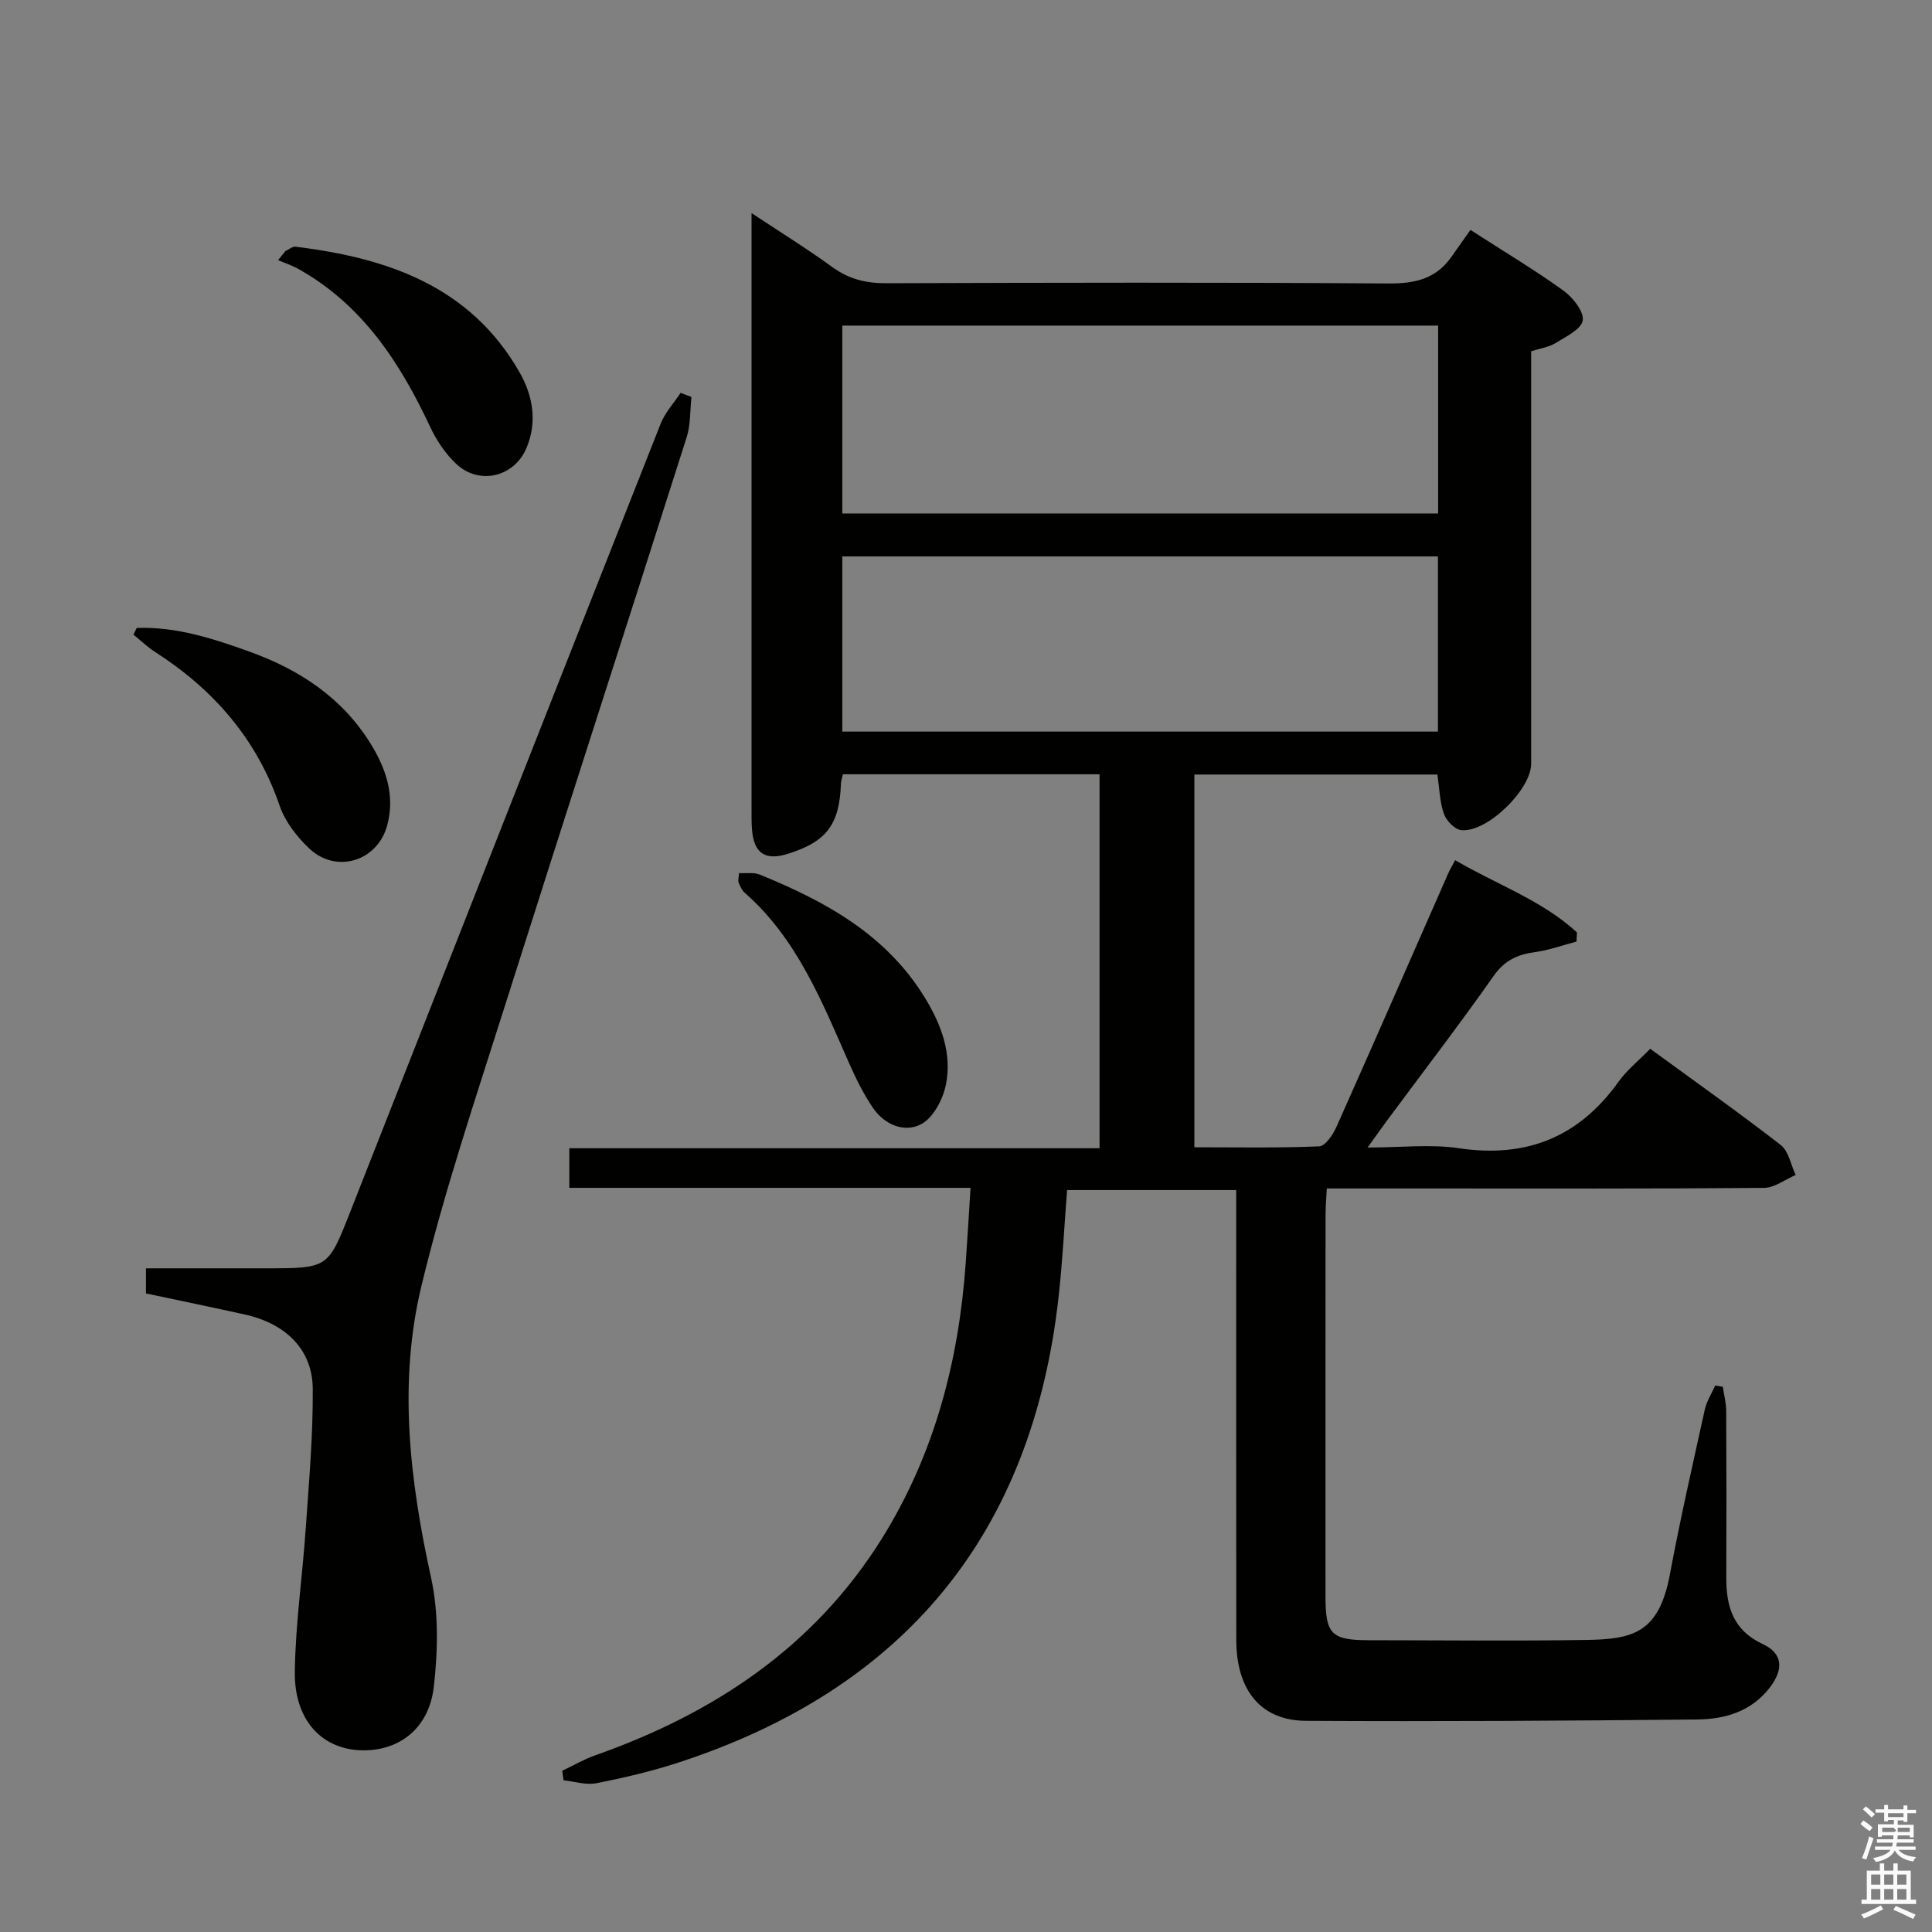 <svg enable-background="new 0 0 400 400" viewBox="0 0 400 400" xmlns="http://www.w3.org/2000/svg"><rect x="0" y="0" width="400" height="400" fill="#808080" stroke="none"/><path d="m385.2 377.6.6-.7c.6.4 1.3.9 1.9 1.5l-.6.7c-.8-.5-1.4-1-1.9-1.5zm.3 7.1c.6-1.4 1.1-2.9 1.5-4.5.3.1.6.3.9.4-.5 1.4-1 2.9-1.5 4.4zm.2-10.1.6-.6c.7.5 1.3 1.1 1.9 1.6l-.7.7c-.6-.6-1.2-1.2-1.8-1.7zm8.4-.8h.8v.9h1.8v.7h-1.8v1.8h-.8v-.3h-1.2v.9h3.3v2.6h-.8v-.4h-2.5c0 .3 0 .6-.1.8h3.4v.7h-3.5c0 .3-.1.6-.1.8h4v.7h-3.5c.7.9 1.9 1.3 3.6 1.5-.2.2-.4.5-.6.9-1.9-.3-3.2-1.1-3.8-2.3-.5 1.1-1.8 2-3.9 2.4-.2-.3-.4-.5-.6-.8 1.9-.4 3.1-.9 3.6-1.7h-3.2v-.7h3.5c.1-.2.1-.5.2-.8h-3.3v-.7h3.4c0-.2 0-.5 0-.8h-2.4v.3h-.8v-2.6h3.3v-.9h-1.2v.3h-.8v-1.8h-1.8v-.7h1.8v-.9h.8v.9h3.2zm-4.4 5.5h2.4c1-.3 0-.6 0-.9h-2.4zm1.2-3.1h3.2v-.8h-3.2zm4.4 2.2h-2.4v.9h2.5v-.9z" fill="#fafafb"/><path d="m389.2 385.8h.9v1.5h1.9v-1.5h.9v1.5h2.7v6h1.1v.9h-11.3v-.9h1.1v-6h2.7zm.2 8.7.5.8c-1.2.6-2.5 1.3-4 1.9-.2-.3-.3-.6-.6-.8 1.6-.6 3-1.3 4.1-1.9zm-2-4.3h1.9v-2.1h-1.9zm0 3.1h1.9v-2.2h-1.9zm2.7-3.1h1.9v-2.1h-1.9zm0 3.1h1.9v-2.2h-1.9zm2.4 1.3c1.4.6 2.7 1.2 4.1 1.8l-.5.9c-1.5-.7-2.8-1.4-4.1-1.9zm2.2-6.5h-1.9v2.1h1.9zm-1.9 5.2h1.9v-2.2h-1.9z" fill="#fafafb"/><g fill="#010100"><path d="m200.94 245.93c-28.24 0-55.52 0-83.07 0 0-2.81 0-5.22 0-8.2h109.78c0-26.1 0-51.63 0-77.42-17.75 0-35.34 0-53.14 0-.15.72-.38 1.33-.4 1.95-.32 8.47-2.97 12-10.97 14.51-4.68 1.47-7.02-.05-7.44-4.93-.13-1.49-.09-3-.1-4.5 0-38.83 0-77.66 0-116.5 0-1.82 0-3.63 0-6.72 6.16 4.08 11.59 7.44 16.74 11.19 3.41 2.48 6.94 3.34 11.12 3.33 34.66-.12 69.33-.19 104 .05 5.42.04 9.77-.92 12.97-5.42 1.35-1.9 2.7-3.81 4.01-5.67 7.35 4.74 13.5 8.41 19.28 12.59 1.93 1.4 4.24 4.3 3.97 6.15-.27 1.82-3.5 3.36-5.64 4.69-1.35.84-3.08 1.07-5.04 1.7v5.4 80c0 5.38-9.23 14.37-14.52 13.73-1.34-.16-3.05-1.96-3.55-3.37-.86-2.45-.91-5.19-1.34-8.13-16.6 0-33.33 0-50.32 0v77.17c8.63 0 17.24.17 25.84-.19 1.27-.05 2.86-2.42 3.58-4.04 7.79-17.45 15.43-34.96 23.13-52.46.33-.75.76-1.45 1.45-2.75 8.53 5.02 17.91 8.25 25.21 14.95-.03.63-.06 1.27-.09 1.9-2.86.75-5.68 1.79-8.58 2.18-3.64.49-6.32 1.72-8.59 4.95-6.98 9.94-14.39 19.58-21.63 29.35-1.26 1.7-2.48 3.42-4.46 6.16 7.01 0 13.05-.72 18.84.14 14 2.1 24.87-2.25 33.1-13.73 1.72-2.41 4.12-4.33 6.58-6.85 9.17 6.7 18.24 13.11 27.02 19.92 1.65 1.28 2.09 4.1 3.1 6.21-2.19.93-4.37 2.65-6.57 2.67-23.33.2-46.66.12-70 .12-6.66 0-13.31 0-20.51 0-.1 2.02-.26 3.79-.26 5.56-.02 26.33-.02 52.66-.01 79 0 7.73 1.25 8.96 9.01 8.97 15 .01 30 .18 45-.06 9.6-.15 15.02-1.39 17.3-13.61 2.13-11.41 4.72-22.74 7.22-34.08.38-1.73 1.42-3.32 2.15-4.98.53.08 1.06.17 1.58.25.24 1.65.69 3.31.7 4.96.06 11.5.07 23 .02 34.5-.03 6.04 1.4 10.96 7.57 13.83 4.19 1.95 4.32 5.26 1.4 9.04-3.84 4.95-9.28 6.5-15.01 6.56-26.99.27-53.99.43-80.98.28-9.34-.05-14.41-6.32-14.43-16.71-.04-29.17-.02-58.33-.02-87.5 0-1.8 0-3.6 0-5.68-11.89 0-23.32 0-35.01 0-.58 7.39-.94 14.82-1.77 22.21-5.49 49.09-31.97 81.11-78.82 96.36-5.51 1.79-11.2 3.12-16.89 4.24-2.13.42-4.51-.37-6.77-.61-.09-.66-.19-1.32-.28-1.97 2.27-1.07 4.46-2.36 6.81-3.19 24.54-8.65 45.29-22.36 59.33-44.82 10.9-17.44 15.95-36.74 17.4-57.09.35-4.95.64-9.88 1-15.59zm96.81-178.52c-41.39 0-82.43 0-123.36 0v38.9h123.36c0-13.04 0-25.81 0-38.9zm-123.36 47.79v36.27h123.32c0-12.27 0-24.17 0-36.27-41.17 0-82.05 0-123.32 0z"/><path d="m30.22 267.79c0-1.61 0-3.05 0-5.2h24.9c12.84 0 12.8-.02 17.41-11.74 21.39-54.4 42.78-108.79 64.26-163.15.91-2.3 2.73-4.25 4.12-6.36.75.28 1.5.57 2.25.85-.31 2.79-.16 5.72-.99 8.33-12.42 39.07-25.08 78.07-37.45 117.15-6.15 19.45-12.71 38.83-17.48 58.63-4.82 20.02-2.4 40.23 2 60.31 1.6 7.27 1.43 15.21.57 22.67-1.02 8.79-7.5 13.51-15.46 13.08-7.94-.43-13.44-6.42-13.31-16.25.13-9.93 1.59-19.84 2.27-29.78.66-9.6 1.52-19.23 1.44-28.84-.06-8.03-5.53-13.42-13.99-15.32-6.78-1.5-13.58-2.9-20.54-4.38z"/><path d="m28.31 130.01c8.19-.3 15.87 2.21 23.44 4.94 10.23 3.69 19.05 9.47 24.92 18.92 3.22 5.18 5.17 10.79 3.5 17-1.99 7.41-10.51 10.1-16.12 4.82-2.58-2.43-5.02-5.58-6.15-8.87-4.75-13.86-13.71-24.08-25.83-31.87-1.59-1.02-2.97-2.37-4.44-3.56.23-.45.46-.92.68-1.38z"/><path d="m59.08 51.99c.71-.32 1.46-.99 2.12-.91 18.99 2.32 36.15 8.15 46.35 25.97 2.76 4.81 3.78 10.34 1.39 15.84-2.56 5.89-9.75 7.6-14.48 3.16-2.24-2.1-4.08-4.86-5.39-7.65-6.25-13.34-14.04-25.31-27.32-32.73-1.32-.74-2.78-1.21-4.17-1.81.5-.63 1-1.25 1.5-1.87z"/><path d="m153 180.76c1.49.09 3.06-.19 4.31.32 13.58 5.52 26.17 12.42 34.16 25.46 3.39 5.53 5.66 11.55 4.38 17.99-.61 3.04-2.6 6.86-5.1 8.2-3.48 1.87-7.63.15-10.02-3.37-1.94-2.85-3.5-6-4.9-9.17-5.64-12.76-10.77-25.81-21.65-35.36-.58-.51-.95-1.34-1.25-2.08-.17-.42.01-.97.07-1.99z"/></g></svg>